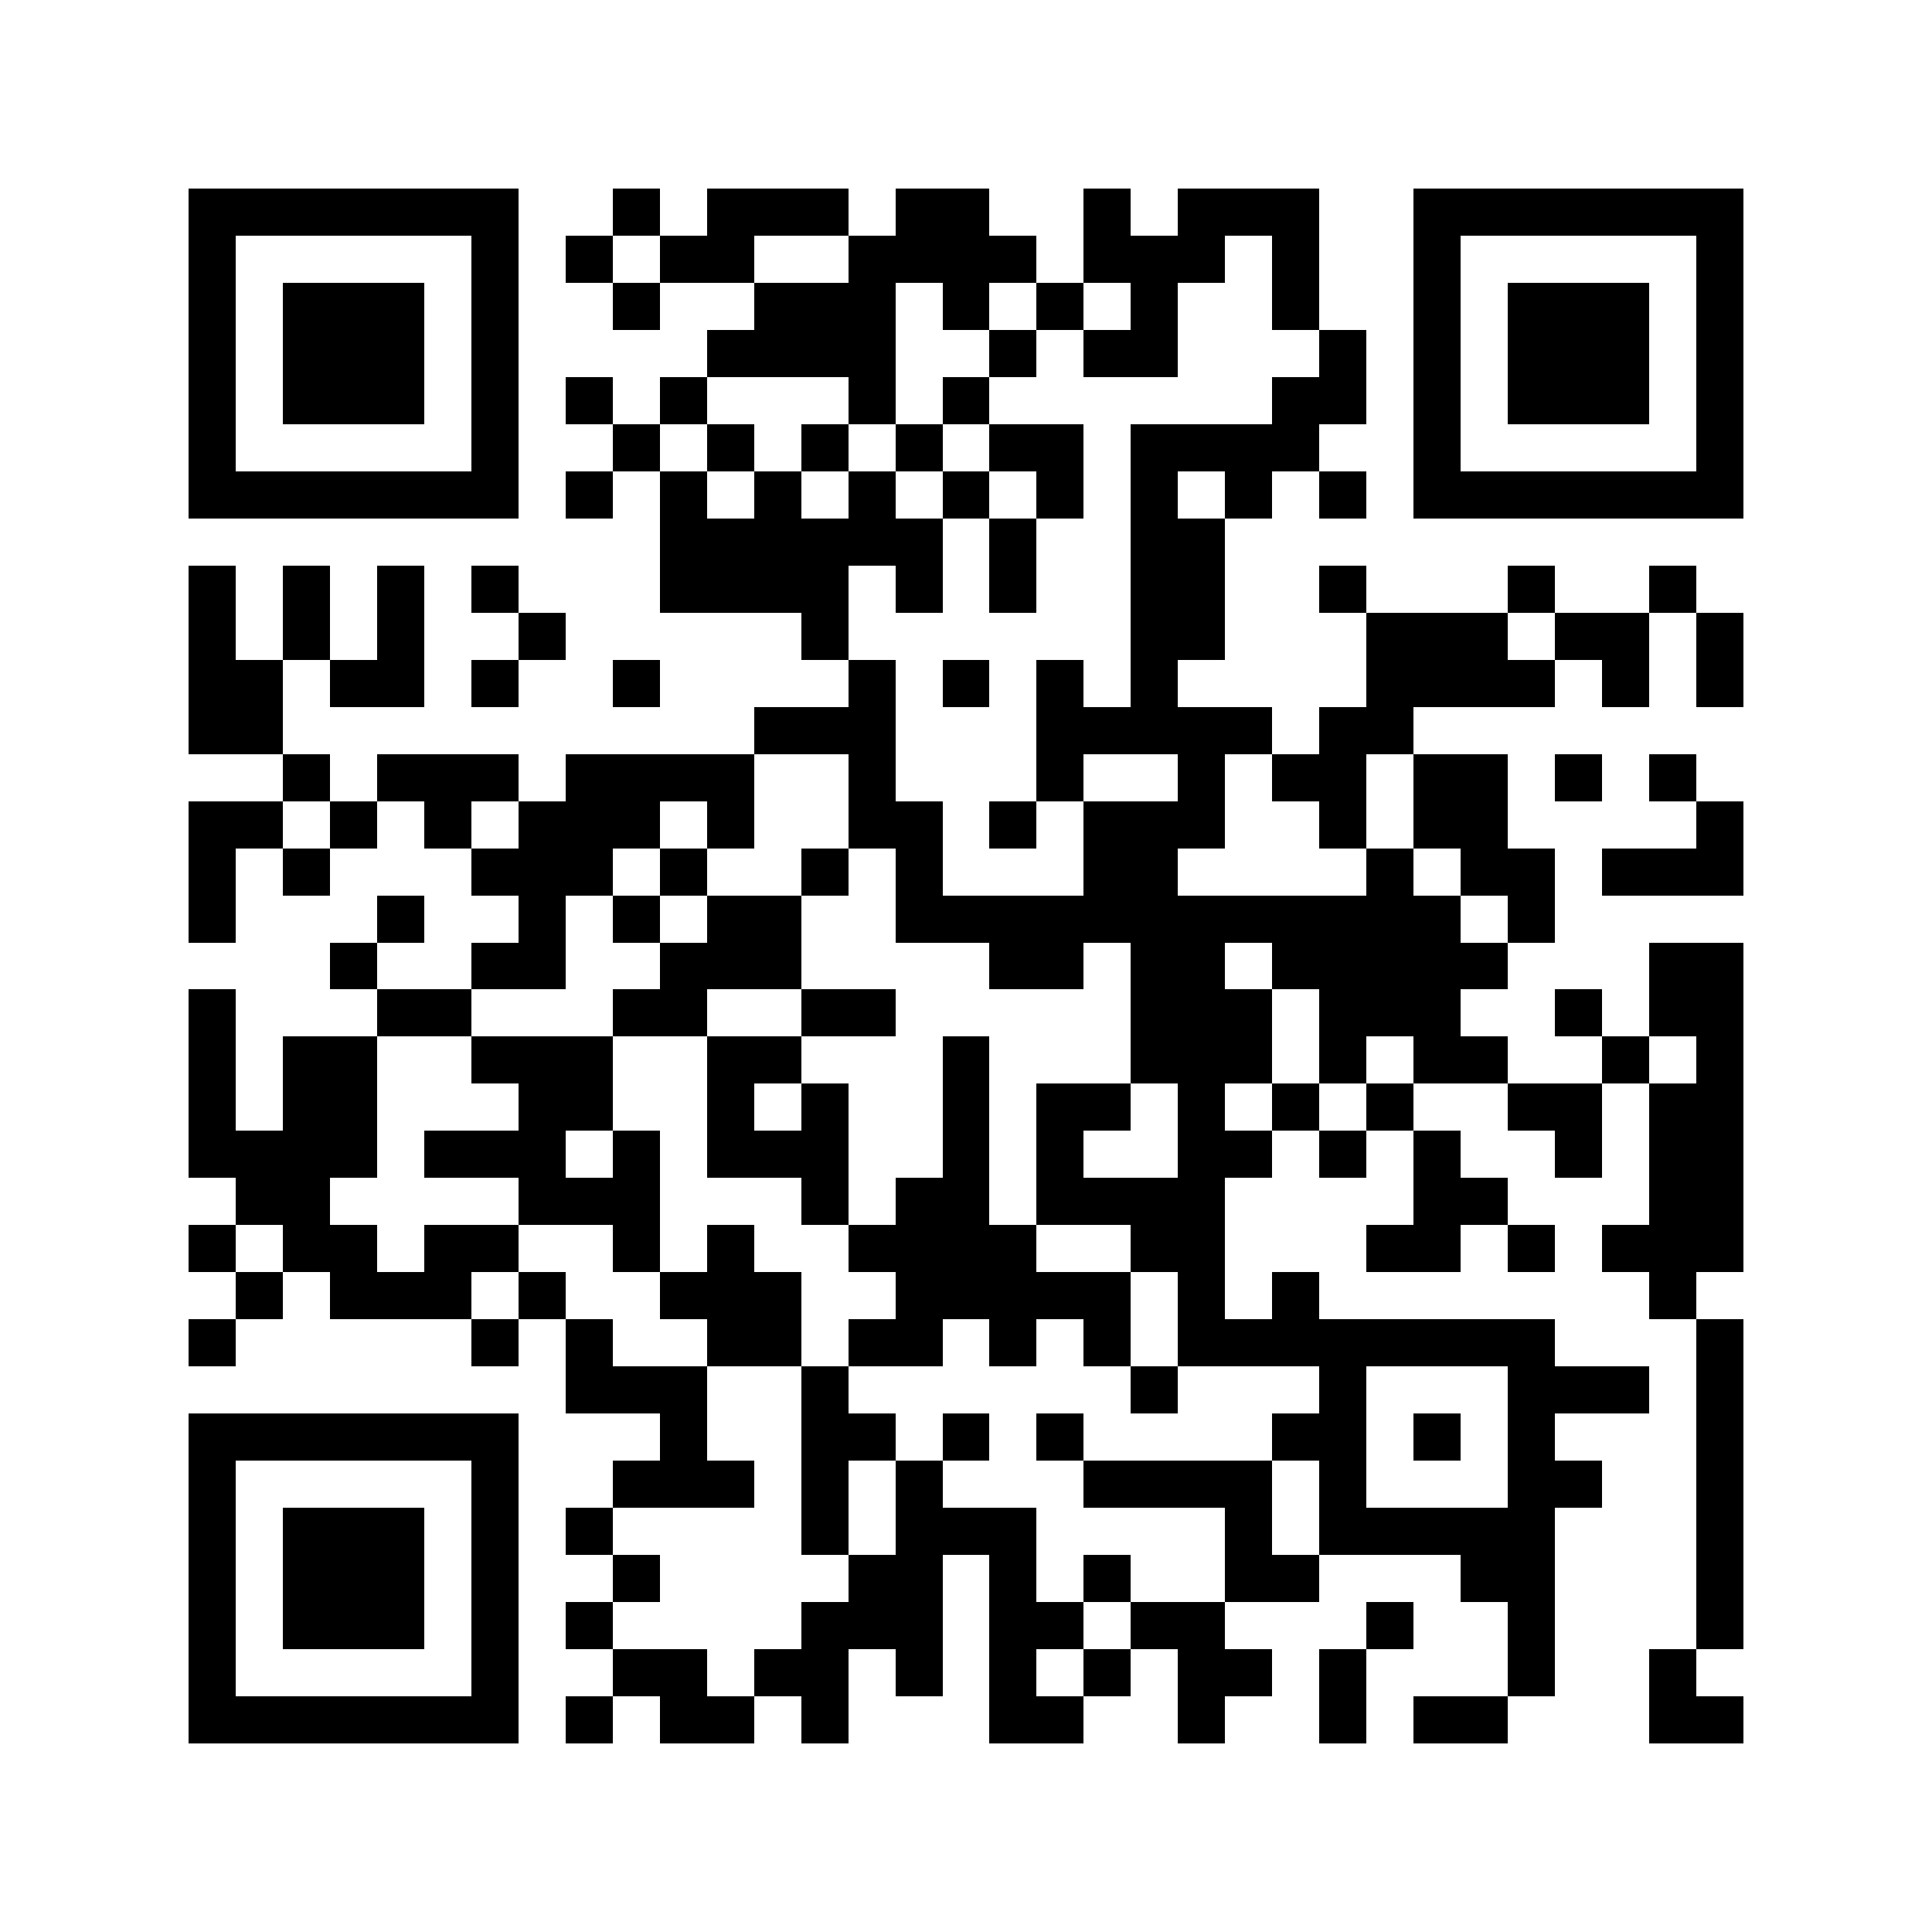 <?xml version="1.0" encoding="utf-8"?><!DOCTYPE svg PUBLIC "-//W3C//DTD SVG 1.1//EN" "http://www.w3.org/Graphics/SVG/1.1/DTD/svg11.dtd"><svg xmlns="http://www.w3.org/2000/svg" viewBox="0 0 41 41" shape-rendering="crispEdges"><path fill="#ffffff" d="M0 0h41v41H0z"/><path stroke="#000000" d="M4 4.5h7m2 0h1m1 0h3m1 0h2m2 0h1m1 0h3m2 0h7M4 5.5h1m5 0h1m1 0h1m1 0h2m2 0h4m1 0h3m1 0h1m2 0h1m5 0h1M4 6.5h1m1 0h3m1 0h1m2 0h1m2 0h3m1 0h1m1 0h1m1 0h1m2 0h1m2 0h1m1 0h3m1 0h1M4 7.5h1m1 0h3m1 0h1m4 0h4m2 0h1m1 0h2m3 0h1m1 0h1m1 0h3m1 0h1M4 8.5h1m1 0h3m1 0h1m1 0h1m1 0h1m3 0h1m1 0h1m6 0h2m1 0h1m1 0h3m1 0h1M4 9.5h1m5 0h1m2 0h1m1 0h1m1 0h1m1 0h1m1 0h2m1 0h4m2 0h1m5 0h1M4 10.5h7m1 0h1m1 0h1m1 0h1m1 0h1m1 0h1m1 0h1m1 0h1m1 0h1m1 0h1m1 0h7M14 11.5h6m1 0h1m2 0h2M4 12.5h1m1 0h1m1 0h1m1 0h1m3 0h4m1 0h1m1 0h1m2 0h2m2 0h1m3 0h1m2 0h1M4 13.5h1m1 0h1m1 0h1m2 0h1m5 0h1m6 0h2m3 0h3m1 0h2m1 0h1M4 14.5h2m1 0h2m1 0h1m2 0h1m4 0h1m1 0h1m1 0h1m1 0h1m4 0h4m1 0h1m1 0h1M4 15.5h2m10 0h3m3 0h5m1 0h2M6 16.5h1m1 0h3m1 0h4m2 0h1m3 0h1m2 0h1m1 0h2m1 0h2m1 0h1m1 0h1M4 17.5h2m1 0h1m1 0h1m1 0h3m1 0h1m2 0h2m1 0h1m1 0h3m2 0h1m1 0h2m4 0h1M4 18.5h1m1 0h1m3 0h3m1 0h1m2 0h1m1 0h1m3 0h2m4 0h1m1 0h2m1 0h3M4 19.5h1m3 0h1m2 0h1m1 0h1m1 0h2m2 0h12m1 0h1M7 20.5h1m2 0h2m2 0h3m4 0h2m1 0h2m1 0h5m3 0h2M4 21.5h1m3 0h2m3 0h2m2 0h2m5 0h3m1 0h3m2 0h1m1 0h2M4 22.5h1m1 0h2m2 0h3m2 0h2m3 0h1m3 0h3m1 0h1m1 0h2m2 0h1m1 0h1M4 23.5h1m1 0h2m3 0h2m2 0h1m1 0h1m2 0h1m1 0h2m1 0h1m1 0h1m1 0h1m2 0h2m1 0h2M4 24.5h4m1 0h3m1 0h1m1 0h3m2 0h1m1 0h1m2 0h2m1 0h1m1 0h1m2 0h1m1 0h2M5 25.5h2m4 0h3m3 0h1m1 0h2m1 0h4m4 0h2m3 0h2M4 26.5h1m1 0h2m1 0h2m2 0h1m1 0h1m2 0h4m2 0h2m3 0h2m1 0h1m1 0h3M5 27.5h1m1 0h3m1 0h1m2 0h3m2 0h5m1 0h1m1 0h1m7 0h1M4 28.5h1m5 0h1m1 0h1m2 0h2m1 0h2m1 0h1m1 0h1m1 0h8m3 0h1M12 29.5h3m2 0h1m6 0h1m3 0h1m3 0h3m1 0h1M4 30.5h7m3 0h1m2 0h2m1 0h1m1 0h1m4 0h2m1 0h1m1 0h1m3 0h1M4 31.5h1m5 0h1m2 0h3m1 0h1m1 0h1m3 0h4m1 0h1m3 0h2m2 0h1M4 32.5h1m1 0h3m1 0h1m1 0h1m4 0h1m1 0h3m4 0h1m1 0h5m3 0h1M4 33.5h1m1 0h3m1 0h1m2 0h1m4 0h2m1 0h1m1 0h1m2 0h2m3 0h2m3 0h1M4 34.5h1m1 0h3m1 0h1m1 0h1m4 0h3m1 0h2m1 0h2m3 0h1m2 0h1m3 0h1M4 35.5h1m5 0h1m2 0h2m1 0h2m1 0h1m1 0h1m1 0h1m1 0h2m1 0h1m3 0h1m2 0h1M4 36.5h7m1 0h1m1 0h2m1 0h1m3 0h2m2 0h1m2 0h1m1 0h2m3 0h2"/></svg>
